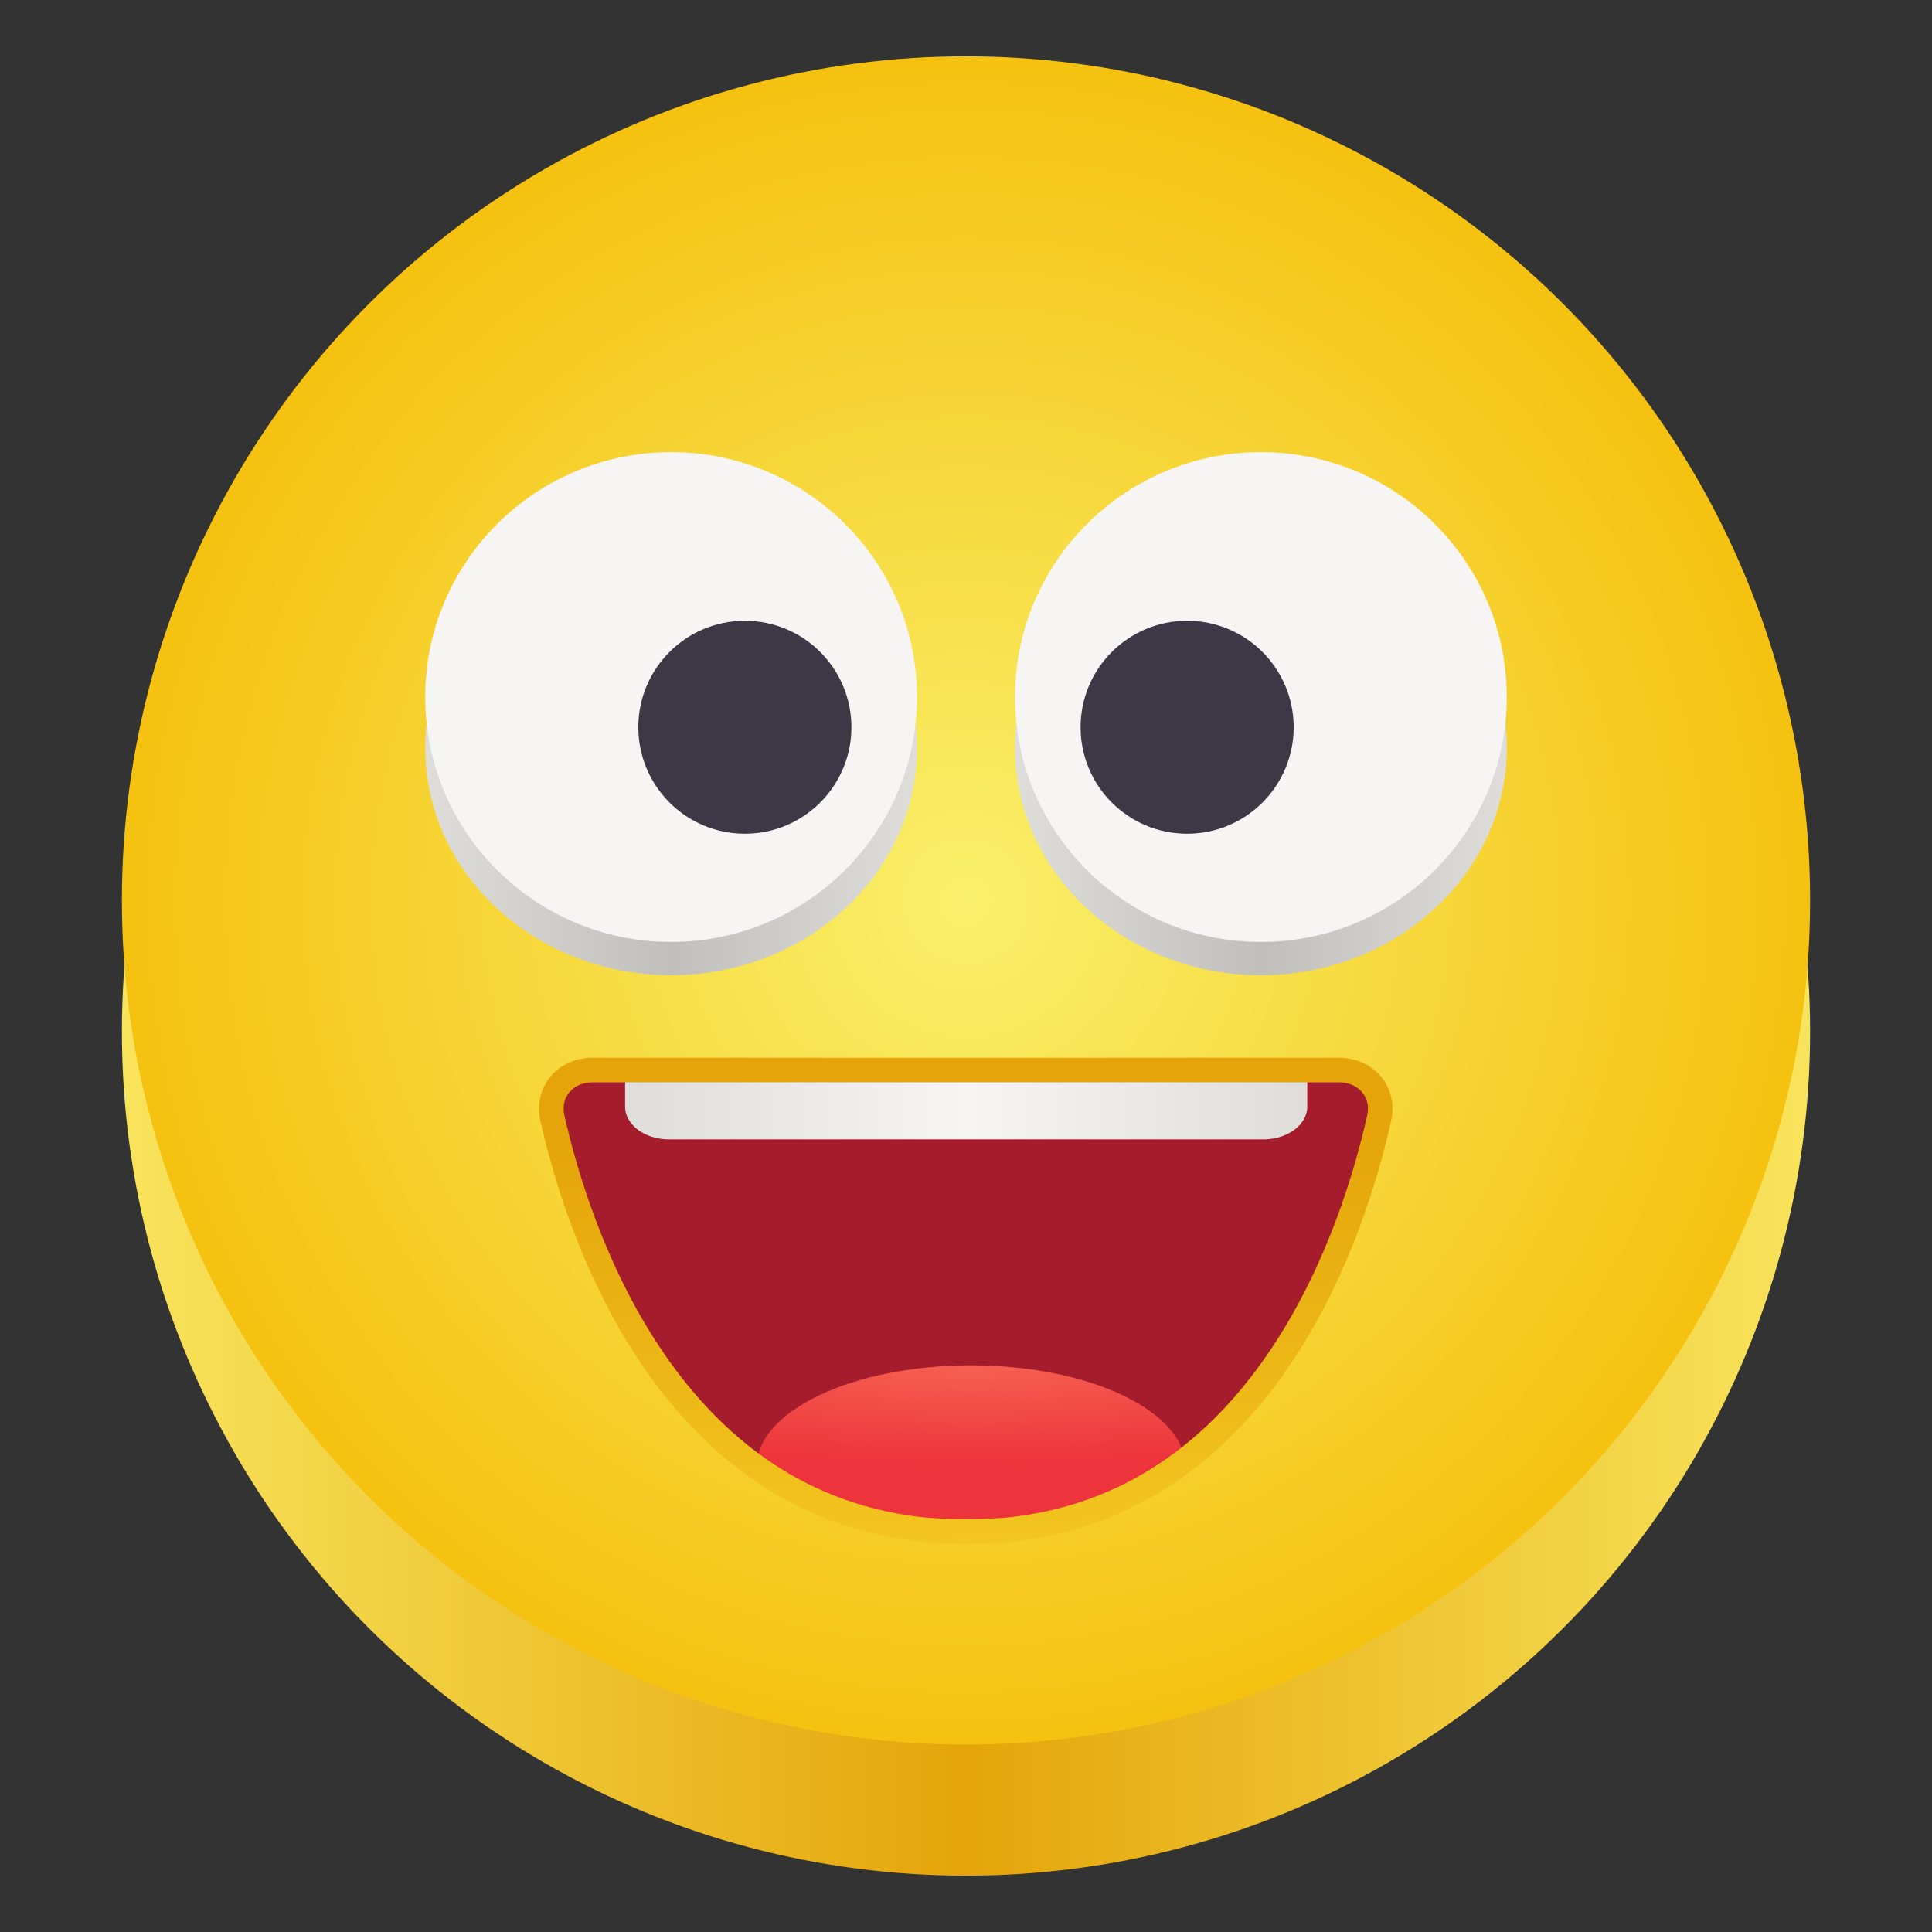 <?xml version="1.0" encoding="UTF-8" standalone="no"?>
<!-- Created with Inkscape (http://www.inkscape.org/) -->

<svg
   inkscape:export-ydpi="96"
   inkscape:export-xdpi="96"
   inkscape:export-filename="Template.png"
   width="128"
   height="128"
   id="svg11300"
   sodipodi:version="0.32"
   inkscape:version="1.2.2 (b0a84865, 2022-12-01)"
   sodipodi:docname="it.mijorus.smile.svg"
   inkscape:output_extension="org.inkscape.output.svg.inkscape"
   version="1.0"
   style="display:inline;enable-background:new"
   viewBox="0 0 128 128"
   xmlns:inkscape="http://www.inkscape.org/namespaces/inkscape"
   xmlns:sodipodi="http://sodipodi.sourceforge.net/DTD/sodipodi-0.dtd"
   xmlns:xlink="http://www.w3.org/1999/xlink"
   xmlns="http://www.w3.org/2000/svg"
   xmlns:svg="http://www.w3.org/2000/svg"
   xmlns:rdf="http://www.w3.org/1999/02/22-rdf-syntax-ns#"
   xmlns:cc="http://creativecommons.org/ns#"
   xmlns:dc="http://purl.org/dc/elements/1.1/">
  <rect x="0" y="0" width="128" height="128" fill="#333333" stroke="none"/>
  <title
     id="title4337">Smile</title>
  <defs
     id="defs3">
    <linearGradient
       inkscape:collect="always"
       id="linearGradient4083">
      <stop
         style="stop-color:#f9f06b;stop-opacity:1;"
         offset="0"
         id="stop4079" />
      <stop
         style="stop-color:#f5c211;stop-opacity:1;"
         offset="1"
         id="stop4081" />
    </linearGradient>
    <inkscape:path-effect
       effect="fillet_chamfer"
       id="path-effect2576"
       is_visible="true"
       lpeversion="1"
       nodesatellites_param="F,0,0,1,0,3,0,1 @ F,0,0,1,0,3,0,1 @ F,0,0,1,0,3,0,1"
       unit="px"
       method="auto"
       mode="F"
       radius="3"
       chamfer_steps="1"
       flexible="false"
       use_knot_distance="true"
       apply_no_radius="true"
       apply_with_radius="true"
       only_selected="false"
       hide_knots="false" />
    <linearGradient
       inkscape:collect="always"
       id="linearGradient2505">
      <stop
         style="stop-color:#e5a50a;stop-opacity:1;"
         offset="0"
         id="stop2501" />
      <stop
         style="stop-color:#f6cc25;stop-opacity:1;"
         offset="1"
         id="stop2503" />
    </linearGradient>
    <inkscape:path-effect
       effect="fillet_chamfer"
       id="path-effect71932"
       is_visible="true"
       lpeversion="1"
       nodesatellites_param="F,0,0,1,0,2,0,1 @ F,0,0,1,0,2,0,1 @ F,0,0,1,0,2,0,1 @ F,0,0,1,0,2,0,1"
       unit="px"
       method="auto"
       mode="F"
       radius="2"
       chamfer_steps="1"
       flexible="false"
       use_knot_distance="true"
       apply_no_radius="true"
       apply_with_radius="true"
       only_selected="false"
       hide_knots="false" />
    <linearGradient
       inkscape:collect="always"
       id="linearGradient67550">
      <stop
         style="stop-color:#deddda;stop-opacity:1;"
         offset="0"
         id="stop67546" />
      <stop
         style="stop-color:#f6f5f4;stop-opacity:1;"
         offset="0.5"
         id="stop67554" />
      <stop
         style="stop-color:#deddda;stop-opacity:1;"
         offset="1"
         id="stop67548" />
    </linearGradient>
    <inkscape:path-effect
       effect="fillet_chamfer"
       id="path-effect67544"
       is_visible="true"
       lpeversion="1"
       nodesatellites_param="F,0,0,1,0,2,0,1 @ F,0,0,1,0,2,0,1 @ F,0,0,1,0,2,0,1 @ F,0,0,1,0,2,0,1"
       unit="px"
       method="auto"
       mode="F"
       radius="2"
       chamfer_steps="1"
       flexible="false"
       use_knot_distance="true"
       apply_no_radius="true"
       apply_with_radius="true"
       only_selected="false"
       hide_knots="false" />
    <inkscape:path-effect
       effect="fillet_chamfer"
       id="path-effect67494"
       is_visible="true"
       lpeversion="1"
       nodesatellites_param="F,0,0,1,0,2,0,1 @ F,0,0,1,0,2,0,1 @ F,0,0,1,0,2,0,1 @ F,0,0,1,0,2,0,1"
       unit="px"
       method="auto"
       mode="F"
       radius="2"
       chamfer_steps="1"
       flexible="false"
       use_knot_distance="true"
       apply_no_radius="true"
       apply_with_radius="true"
       only_selected="false"
       hide_knots="false" />
    <inkscape:path-effect
       effect="fillet_chamfer"
       id="path-effect60777"
       is_visible="true"
       lpeversion="1"
       nodesatellites_param="F,0,0,1,0,3,0,1 @ F,0,0,1,0,3,0,1 @ F,0,0,1,0,3,0,1"
       unit="px"
       method="auto"
       mode="F"
       radius="3"
       chamfer_steps="1"
       flexible="false"
       use_knot_distance="true"
       apply_no_radius="true"
       apply_with_radius="true"
       only_selected="false"
       hide_knots="false" />
    <linearGradient
       inkscape:collect="always"
       id="linearGradient41826">
      <stop
         style="stop-color:#f66151;stop-opacity:1;"
         offset="0"
         id="stop41822" />
      <stop
         style="stop-color:#ed333b;stop-opacity:1;"
         offset="1"
         id="stop41824" />
    </linearGradient>
    <inkscape:path-effect
       effect="fillet_chamfer"
       id="path-effect31286"
       is_visible="true"
       lpeversion="1"
       nodesatellites_param="F,0,0,1,0,3,0,1 @ F,0,0,1,0,3,0,1 @ F,0,0,1,0,3,0,1"
       unit="px"
       method="auto"
       mode="F"
       radius="3"
       chamfer_steps="1"
       flexible="false"
       use_knot_distance="true"
       apply_no_radius="true"
       apply_with_radius="true"
       only_selected="false"
       hide_knots="false" />
    <inkscape:path-effect
       effect="mirror_symmetry"
       start_point="54.39,216.944"
       end_point="54.285,251.458"
       center_point="54.285,234.201"
       id="path-effect28886"
       is_visible="true"
       lpeversion="1.2"
       lpesatellites=""
       mode="free"
       discard_orig_path="false"
       fuse_paths="false"
       oposite_fuse="false"
       split_items="false"
       split_open="false"
       link_styles="false" />
    <linearGradient
       inkscape:collect="always"
       id="linearGradient27415">
      <stop
         style="stop-color:#deddda;stop-opacity:1;"
         offset="0"
         id="stop27411" />
      <stop
         style="stop-color:#c0bfbc;stop-opacity:1;"
         offset="0.5"
         id="stop27419" />
      <stop
         style="stop-color:#deddda;stop-opacity:1;"
         offset="1"
         id="stop27413" />
    </linearGradient>
    <linearGradient
       inkscape:collect="always"
       id="linearGradient5953">
      <stop
         style="stop-color:#f8e45c;stop-opacity:1;"
         offset="0"
         id="stop5949" />
      <stop
         style="stop-color:#e5a50a;stop-opacity:1;"
         offset="0.5"
         id="stop5957" />
      <stop
         style="stop-color:#f8e45c;stop-opacity:1;"
         offset="1"
         id="stop5951" />
    </linearGradient>
    <linearGradient
       y2="236"
       x2="96"
       y1="236"
       x1="32"
       gradientTransform="translate(604.817,170.586)"
       gradientUnits="userSpaceOnUse"
       id="linearGradient1099"
       xlink:href="#linearGradient1036" />
    <linearGradient
       id="linearGradient1036">
      <stop
         id="stop1032"
         offset="0"
         style="stop-color:#d5d3cf;stop-opacity:1;" />
      <stop
         id="stop1034"
         offset="1"
         style="stop-color:#f6f5f4;stop-opacity:1" />
    </linearGradient>
    <radialGradient
       r="32"
       fy="-76"
       fx="-244"
       cy="-76"
       cx="-244"
       gradientTransform="matrix(0.883,0,0,0.883,-460.35,463.12)"
       gradientUnits="userSpaceOnUse"
       id="radialGradient1103"
       xlink:href="#linearGradient1069" />
    <linearGradient
       id="linearGradient1069">
      <stop
         id="stop1065"
         offset="0"
         style="stop-color:#d5d3cf;stop-opacity:1" />
      <stop
         id="stop1067-1"
         offset="1"
         style="stop-color:#949390;stop-opacity:1" />
    </linearGradient>
    <linearGradient
       gradientUnits="userSpaceOnUse"
       y2="232"
       x2="64"
       y1="262.5"
       x1="64"
       id="linearGradient1027"
       xlink:href="#linearGradient1025"
       gradientTransform="translate(-470.586,432.817)" />
    <linearGradient
       id="linearGradient1025">
      <stop
         id="stop1021"
         offset="0"
         style="stop-color:#9a9996;stop-opacity:1" />
      <stop
         id="stop1023"
         offset="1"
         style="stop-color:#77767b;stop-opacity:1" />
    </linearGradient>
    <inkscape:path-effect
       effect="spiro"
       id="path-effect35304-9"
       is_visible="true" />
    <clipPath
       clipPathUnits="userSpaceOnUse"
       id="clipPath1609-7">
      <path
         sodipodi:nodetypes="cccccc"
         inkscape:connector-curvature="0"
         id="path1611-5"
         d="m 252,116 28,-28 v -8 h -36 v 36 z"
         style="fill:#e74747;stroke:none;stroke-width:0.25px;stroke-linecap:butt;stroke-linejoin:miter;stroke-opacity:1" />
    </clipPath>
    <linearGradient
       inkscape:collect="always"
       xlink:href="#linearGradient5953"
       id="linearGradient5955"
       x1="12.495"
       y1="243.999"
       x2="115.505"
       y2="243.999"
       gradientUnits="userSpaceOnUse"
       gradientTransform="matrix(1.086,0,0,1.086,-5.492,-24.593)" />
    <radialGradient
       inkscape:collect="always"
       xlink:href="#linearGradient4083"
       id="radialGradient7449"
       cx="64"
       cy="236"
       fx="64"
       fy="236"
       r="51.505"
       gradientUnits="userSpaceOnUse"
       gradientTransform="matrix(1.086,0,0,1.086,-5.492,-24.593)" />
    <linearGradient
       inkscape:collect="always"
       xlink:href="#linearGradient27415"
       id="linearGradient27417"
       x1="24.285"
       y1="236.458"
       x2="54.285"
       y2="236.458"
       gradientUnits="userSpaceOnUse" />
    <clipPath
       clipPathUnits="userSpaceOnUse"
       id="clipPath42577">
      <g
         inkscape:label="Clip"
         id="use42579"
         transform="matrix(1,0,0,0.998,0,0.633)"
         style="display:inline" />
    </clipPath>
    <linearGradient
       inkscape:collect="always"
       xlink:href="#linearGradient27415"
       id="linearGradient71930"
       gradientUnits="userSpaceOnUse"
       x1="24.285"
       y1="236.458"
       x2="54.285"
       y2="236.458" />
    <radialGradient
       inkscape:collect="always"
       xlink:href="#linearGradient41826"
       id="radialGradient83975"
       gradientUnits="userSpaceOnUse"
       gradientTransform="matrix(2.552,0,0,0.645,-99.342,98.102)"
       cx="64"
       cy="266.55"
       fx="64"
       fy="266.55"
       r="9.674" />
    <radialGradient
       inkscape:collect="always"
       xlink:href="#linearGradient41826"
       id="radialGradient41828-2"
       cx="64"
       cy="266.55"
       fx="64"
       fy="266.55"
       r="9.674"
       gradientTransform="matrix(2.552,0,0,0.643,-99.342,98.514)"
       gradientUnits="userSpaceOnUse" />
    <linearGradient
       inkscape:collect="always"
       xlink:href="#linearGradient67550"
       id="linearGradient86424"
       gradientUnits="userSpaceOnUse"
       gradientTransform="matrix(0.853,0,0,1.408,9.348,-107.041)"
       x1="45.541"
       y1="255"
       x2="81.872"
       y2="255" />
    <clipPath
       clipPathUnits="userSpaceOnUse"
       id="clipPath86420-0">
      <path
         id="path86422-9"
         d="M 50.206,247.713 H 77.206 a 2,2.005 0 0 1 2,2.005 v 4.437 a 2,2.005 0 0 1 -2,2.005 H 50.206 a 2,2.005 0 0 1 -2,-2.005 v -4.437 a 2,2.005 0 0 1 2,-2.005 z"
         style="display:inline;opacity:1;fill:url(#linearGradient86424);fill-opacity:1;stroke:none;stroke-width:3.464;enable-background:new"
         inkscape:label="Teeth" />
    </clipPath>
    <clipPath
       clipPathUnits="userSpaceOnUse"
       id="clipPath83971-6">
      <ellipse
         style="display:inline;opacity:1;fill:url(#radialGradient83975);fill-opacity:1;stroke:none;stroke-width:4.005;enable-background:new"
         id="ellipse83973-2"
         cx="64"
         cy="276.215"
         rx="9.674"
         ry="6.238"
         inkscape:label="Tongue" />
    </clipPath>
    <inkscape:path-effect
       effect="fillet_chamfer"
       id="path-effect60777-8"
       is_visible="true"
       lpeversion="1"
       nodesatellites_param="F,0,0,1,0,3,0,1 @ F,0,0,1,0,3,0,1 @ F,0,0,1,0,3,0,1"
       unit="px"
       method="auto"
       mode="F"
       radius="3"
       chamfer_steps="1"
       flexible="false"
       use_knot_distance="true"
       apply_no_radius="true"
       apply_with_radius="true"
       only_selected="false"
       hide_knots="false" />
    <clipPath
       clipPathUnits="userSpaceOnUse"
       id="clipPath86420-6">
      <path
         id="path86422-3"
         d="M 50.206,247.713 H 77.206 a 2,2.005 0 0 1 2,2.005 v 4.437 a 2,2.005 0 0 1 -2,2.005 H 50.206 a 2,2.005 0 0 1 -2,-2.005 v -4.437 a 2,2.005 0 0 1 2,-2.005 z"
         style="display:inline;opacity:1;fill:url(#linearGradient86424);fill-opacity:1;stroke:none;stroke-width:3.464;enable-background:new"
         inkscape:label="Teeth" />
    </clipPath>
    <clipPath
       clipPathUnits="userSpaceOnUse"
       id="clipPath83971-5">
      <ellipse
         style="display:inline;opacity:1;fill:url(#radialGradient83975);fill-opacity:1;stroke:none;stroke-width:4.005;enable-background:new"
         id="ellipse83973-5"
         cx="64"
         cy="276.215"
         rx="9.674"
         ry="6.238"
         inkscape:label="Tongue" />
    </clipPath>
    <inkscape:path-effect
       effect="fillet_chamfer"
       id="path-effect60777-5"
       is_visible="true"
       lpeversion="1"
       nodesatellites_param="F,0,0,1,0,3,0,1 @ F,0,0,1,0,3,0,1 @ F,0,0,1,0,3,0,1"
       unit="px"
       method="auto"
       mode="F"
       radius="3"
       chamfer_steps="1"
       flexible="false"
       use_knot_distance="true"
       apply_no_radius="true"
       apply_with_radius="true"
       only_selected="false"
       hide_knots="false" />
    <radialGradient
       inkscape:collect="always"
       xlink:href="#linearGradient41826"
       id="radialGradient2978"
       gradientUnits="userSpaceOnUse"
       gradientTransform="matrix(3.453,0,0,0.643,-156.974,98.514)"
       cx="64"
       cy="266.55"
       fx="64"
       fy="266.55"
       r="9.674" />
    <linearGradient
       inkscape:collect="always"
       xlink:href="#linearGradient67550"
       id="linearGradient2981"
       gradientUnits="userSpaceOnUse"
       gradientTransform="matrix(1.145,0,0,1.405,-9.265,-106.166)"
       x1="45.541"
       y1="255"
       x2="81.872"
       y2="255" />
    <linearGradient
       inkscape:collect="always"
       xlink:href="#linearGradient2505"
       id="linearGradient61538-7"
       x1="43.816"
       y1="250.935"
       x2="44.315"
       y2="280.668"
       gradientUnits="userSpaceOnUse"
       gradientTransform="translate(-0.292,5.68)" />
    <inkscape:path-effect
       effect="fillet_chamfer"
       id="path-effect2576-8"
       is_visible="true"
       lpeversion="1"
       nodesatellites_param="F,0,0,1,0,3,0,1 @ F,0,0,1,0,3,0,1 @ F,0,0,1,0,3,0,1"
       unit="px"
       method="auto"
       mode="F"
       radius="3"
       chamfer_steps="1"
       flexible="false"
       use_knot_distance="true"
       apply_no_radius="true"
       apply_with_radius="true"
       only_selected="false"
       hide_knots="false" />
    <clipPath
       clipPathUnits="userSpaceOnUse"
       id="clipPath3888">
      <path
         style="color:#000000;display:inline;fill:#a51d2d;stroke-width:1.5;-inkscape-stroke:none;enable-background:new"
         d="m 40.912,251.982 h 45.537 c 1.657,0 2.813,1.332 2.451,2.948 -1.526,6.803 -6.775,23.161 -22.2,25.051 -1.643,0.201 -4.342,0.201 -5.985,2e-5 -15.43,-1.889 -20.709,-18.249 -22.247,-25.052 -0.365,-1.615 0.789,-2.947 2.446,-2.947 z"
         id="path3890"
         inkscape:label="Mouth" />
    </clipPath>
    <clipPath
       clipPathUnits="userSpaceOnUse"
       id="clipPath3916">
      <path
         style="color:#000000;display:inline;fill:#a51d2d;stroke-width:1.5;-inkscape-stroke:none;enable-background:new"
         d="m 40.912,251.982 h 45.537 c 1.657,0 2.813,1.332 2.451,2.948 -1.526,6.803 -6.775,23.161 -22.2,25.051 -1.643,0.201 -4.342,0.201 -5.985,2e-5 -15.43,-1.889 -20.709,-18.249 -22.247,-25.052 -0.365,-1.615 0.789,-2.947 2.446,-2.947 z"
         id="path3918"
         inkscape:label="Mouth" />
    </clipPath>
  </defs>
  <sodipodi:namedview
     stroke="#ef2929"
     fill="#f57900"
     id="base"
     pagecolor="#ffffff"
     bordercolor="#666666"
     borderopacity="0.255"
     inkscape:pageopacity="0.0"
     inkscape:pageshadow="2"
     inkscape:zoom="2.8284271"
     inkscape:cx="110.66221"
     inkscape:cy="71.771339"
     inkscape:current-layer="svg11300"
     showgrid="false"
     inkscape:grid-bbox="true"
     inkscape:document-units="px"
     inkscape:showpageshadow="false"
     inkscape:window-width="1440"
     inkscape:window-height="900"
     inkscape:window-x="0"
     inkscape:window-y="0"
     width="400px"
     height="300px"
     inkscape:snap-nodes="true"
     inkscape:snap-bbox="true"
     objecttolerance="7"
     gridtolerance="12"
     guidetolerance="13"
     inkscape:window-maximized="0"
     inkscape:pagecheckerboard="false"
     showguides="false"
     inkscape:guide-bbox="true"
     inkscape:locked="false"
     inkscape:measure-start="0,0"
     inkscape:measure-end="0,0"
     inkscape:object-nodes="true"
     inkscape:bbox-nodes="true"
     inkscape:snap-global="true"
     inkscape:object-paths="true"
     inkscape:snap-intersection-paths="true"
     inkscape:snap-bbox-edge-midpoints="true"
     inkscape:snap-bbox-midpoints="true"
     showborder="false"
     inkscape:snap-center="true"
     inkscape:snap-object-midpoints="true"
     inkscape:snap-midpoints="true"
     inkscape:snap-smooth-nodes="true"
     inkscape:snap-text-baseline="true"
     inkscape:deskcolor="#d1d1d1">
    <inkscape:grid
       type="xygrid"
       id="grid5883"
       spacingx="2"
       spacingy="2"
       enabled="true"
       visible="true"
       empspacing="4"
       originx="0"
       originy="0" />
    <sodipodi:guide
       position="64,8"
       orientation="0,1"
       id="guide1073"
       inkscape:locked="false"
       inkscape:label=""
       inkscape:color="rgb(0,0,255)" />
    <sodipodi:guide
       position="12,64"
       orientation="1,0"
       id="guide1075"
       inkscape:locked="false"
       inkscape:label=""
       inkscape:color="rgb(0,0,255)" />
    <sodipodi:guide
       position="64,104"
       orientation="0,1"
       id="guide1099"
       inkscape:locked="false"
       inkscape:label=""
       inkscape:color="rgb(0,0,255)" />
    <sodipodi:guide
       position="64,128"
       orientation="0,1"
       id="guide993"
       inkscape:locked="false"
       inkscape:label=""
       inkscape:color="rgb(0,0,255)" />
    <sodipodi:guide
       position="104,64"
       orientation="1,0"
       id="guide995"
       inkscape:locked="false"
       inkscape:label=""
       inkscape:color="rgb(0,0,255)" />
    <sodipodi:guide
       position="9.2651362e-08,64"
       orientation="1,0"
       id="guide867"
       inkscape:locked="false"
       inkscape:label=""
       inkscape:color="rgb(0,0,255)" />
    <sodipodi:guide
       position="120,64"
       orientation="1,0"
       id="guide869"
       inkscape:locked="false"
       inkscape:label=""
       inkscape:color="rgb(0,0,255)" />
    <sodipodi:guide
       position="64,116"
       orientation="0,1"
       id="guide871"
       inkscape:locked="false"
       inkscape:label=""
       inkscape:color="rgb(0,0,255)" />
    <inkscape:grid
       type="xygrid"
       id="grid873"
       spacingx="1"
       spacingy="1"
       empspacing="8"
       color="#000000"
       opacity="0.49"
       empcolor="#000000"
       empopacity="0.086"
       dotted="true" />
    <sodipodi:guide
       position="24,64"
       orientation="1,0"
       id="guide877"
       inkscape:locked="false"
       inkscape:label=""
       inkscape:color="rgb(0,0,255)" />
    <sodipodi:guide
       position="116,64"
       orientation="1,0"
       id="guide879"
       inkscape:locked="false"
       inkscape:label=""
       inkscape:color="rgb(0,0,255)" />
    <sodipodi:guide
       position="64,120"
       orientation="0,1"
       id="guide881"
       inkscape:locked="false"
       inkscape:label=""
       inkscape:color="rgb(0,0,255)" />
    <sodipodi:guide
       position="64,12"
       orientation="0,1"
       id="guide883"
       inkscape:locked="false"
       inkscape:label=""
       inkscape:color="rgb(0,0,255)" />
    <sodipodi:guide
       position="8,64"
       orientation="1,0"
       id="guide885"
       inkscape:locked="false"
       inkscape:label=""
       inkscape:color="rgb(0,0,255)" />
    <sodipodi:guide
       position="128,64"
       orientation="1,0"
       id="guide887"
       inkscape:locked="false"
       inkscape:label=""
       inkscape:color="rgb(0,0,255)" />
    <sodipodi:guide
       position="64,0"
       orientation="0,1"
       id="guide897"
       inkscape:locked="false"
       inkscape:label=""
       inkscape:color="rgb(0,0,255)" />
    <sodipodi:guide
       position="64,24"
       orientation="0,1"
       id="guide899"
       inkscape:locked="false"
       inkscape:label=""
       inkscape:color="rgb(0,0,255)" />
    <sodipodi:guide
       position="256,256"
       orientation="-0.707,0.707"
       id="guide950"
       inkscape:locked="false"
       inkscape:label=""
       inkscape:color="rgb(0,0,255)" />
    <sodipodi:guide
       position="64,64"
       orientation="0.707,0.707"
       id="guide952"
       inkscape:locked="false"
       inkscape:label=""
       inkscape:color="rgb(0,0,255)" />
  </sodipodi:namedview>
  <g
     id="layer1"
     inkscape:label="App Icon"
     inkscape:groupmode="layer"
     style="display:inline"
     transform="translate(0,-172)">
    <circle
       style="opacity:1;fill:url(#linearGradient5955);fill-opacity:1;stroke-width:4.343"
       id="circle3019"
       cx="64"
       cy="240.343"
       inkscape:label="FaceShadow"
       r="55.924" />
    <circle
       style="display:inline;opacity:1;fill:url(#radialGradient7449);fill-opacity:1;stroke-width:4.343;enable-background:new"
       id="path1928"
       cx="64"
       cy="231.657"
       inkscape:label="Face"
       r="55.924" />
    <g
       id="g71928"
       transform="matrix(-1.086,0,0,1.004,126.201,-15.856)"
       inkscape:label="EyeRGroup"
       style="display:inline;enable-background:new">
      <circle
         style="display:inline;opacity:1;fill:url(#linearGradient71930);fill-opacity:1;stroke-width:4.558;enable-background:new"
         id="circle71922"
         cx="39.285"
         cy="236.458"
         r="15"
         inkscape:label="Shadow" />
      <ellipse
         style="opacity:1;fill:#f6f5f4;fill-opacity:1;stroke:none;stroke-width:1.025;stroke-dasharray:none"
         id="ellipse71924"
         cx="39.285"
         cy="233.105"
         rx="15"
         ry="16.161"
         inkscape:label="Sclera" />
      <ellipse
         style="opacity:1;fill:#3d3846;fill-opacity:1;stroke-width:4.085"
         id="ellipse71926"
         cx="43.785"
         cy="235.098"
         rx="6.5"
         ry="7.027"
         inkscape:label="Pupil" />
    </g>
    <g
       id="g28884"
       transform="matrix(1.086,0,0,1.004,1.799,-15.856)"
       inkscape:label="EyeLGroup">
      <circle
         style="display:inline;opacity:1;fill:url(#linearGradient27417);fill-opacity:1;stroke-width:4.558;enable-background:new"
         id="circle21546"
         cx="39.285"
         cy="236.458"
         r="15"
         inkscape:label="Shadow" />
      <ellipse
         style="opacity:1;fill:#f6f5f4;fill-opacity:1;stroke:none;stroke-width:1.025;stroke-dasharray:none"
         id="path20818"
         cx="39.285"
         cy="233.105"
         rx="15"
         ry="16.161"
         inkscape:label="Sclera" />
      <ellipse
         style="opacity:1;fill:#3d3846;fill-opacity:1;stroke-width:4.085"
         id="path25231"
         cx="43.785"
         cy="235.098"
         rx="6.5"
         ry="7.027"
         inkscape:label="Pupil" />
    </g>
    <g
       id="g67510"
       inkscape:label="MouthGroup"
       transform="matrix(1.086,0,0,1.086,-5.174,-30.76)">
      <path
         style="color:#000000;display:inline;fill:#a51d2d;stroke-width:1.5;-inkscape-stroke:none;enable-background:new"
         d="m 40.912,251.982 h 45.537 c 1.657,0 2.813,1.332 2.451,2.948 -1.526,6.803 -6.775,23.161 -22.2,25.051 -1.643,0.201 -4.342,0.201 -5.985,2e-5 -15.43,-1.889 -20.709,-18.249 -22.247,-25.052 -0.365,-1.615 0.789,-2.947 2.446,-2.947 z"
         id="path3842"
         inkscape:label="Mouth" />
      <ellipse
         style="display:inline;opacity:1;fill:url(#radialGradient2978);fill-opacity:1;stroke:none;stroke-width:4.652;enable-background:new"
         id="ellipse83973"
         cx="64"
         cy="276.224"
         rx="13.087"
         ry="6.224"
         inkscape:label="Tongue"
         clip-path="url(#clipPath3916)" />
      <path
         id="path86422"
         d="m 45.584,247.786 h 36.246 a 2.685,2 0 0 1 2.685,2 v 4.427 a 2.685,2 0 0 1 -2.685,2 H 45.584 a 2.685,2 0 0 1 -2.685,-2 v -4.427 a 2.685,2 0 0 1 2.685,-2 z"
         style="display:inline;opacity:1;fill:url(#linearGradient2981);fill-opacity:1;stroke:none;stroke-width:4.009;enable-background:new"
         inkscape:label="Teeth"
         clip-path="url(#clipPath3888)" />
      <path
         style="color:#000000;display:inline;fill:url(#linearGradient61538-7);-inkscape-stroke:none;enable-background:new"
         d="m 40.912,251.232 c -1.029,0 -1.956,0.423 -2.555,1.135 -0.599,0.712 -0.853,1.712 -0.623,2.729 0.781,3.455 2.501,9.321 6.021,14.617 3.52,5.296 8.903,10.038 16.867,11.014 1.742,0.213 4.426,0.213 6.168,0 7.962,-0.975 13.335,-5.718 16.846,-11.014 3.511,-5.296 5.219,-11.162 5.994,-14.617 0.228,-1.017 -0.025,-2.017 -0.625,-2.729 -0.6,-0.712 -1.527,-1.135 -2.557,-1.135 z m 0,1.5 h 45.537 c 0.627,0 1.106,0.243 1.408,0.602 0.302,0.358 0.445,0.833 0.311,1.432 -0.751,3.348 -2.43,9.063 -5.781,14.119 -3.352,5.056 -8.316,9.437 -15.779,10.352 -1.545,0.189 -4.257,0.189 -5.803,0 -7.466,-0.914 -12.438,-5.297 -15.799,-10.354 -3.361,-5.057 -5.052,-10.772 -5.809,-14.119 -0.135,-0.599 0.008,-1.074 0.309,-1.432 0.301,-0.358 0.779,-0.6 1.406,-0.6 z"
         id="path3844"
         inkscape:label="MouthOutline" />
    </g>
  </g>
</svg>
